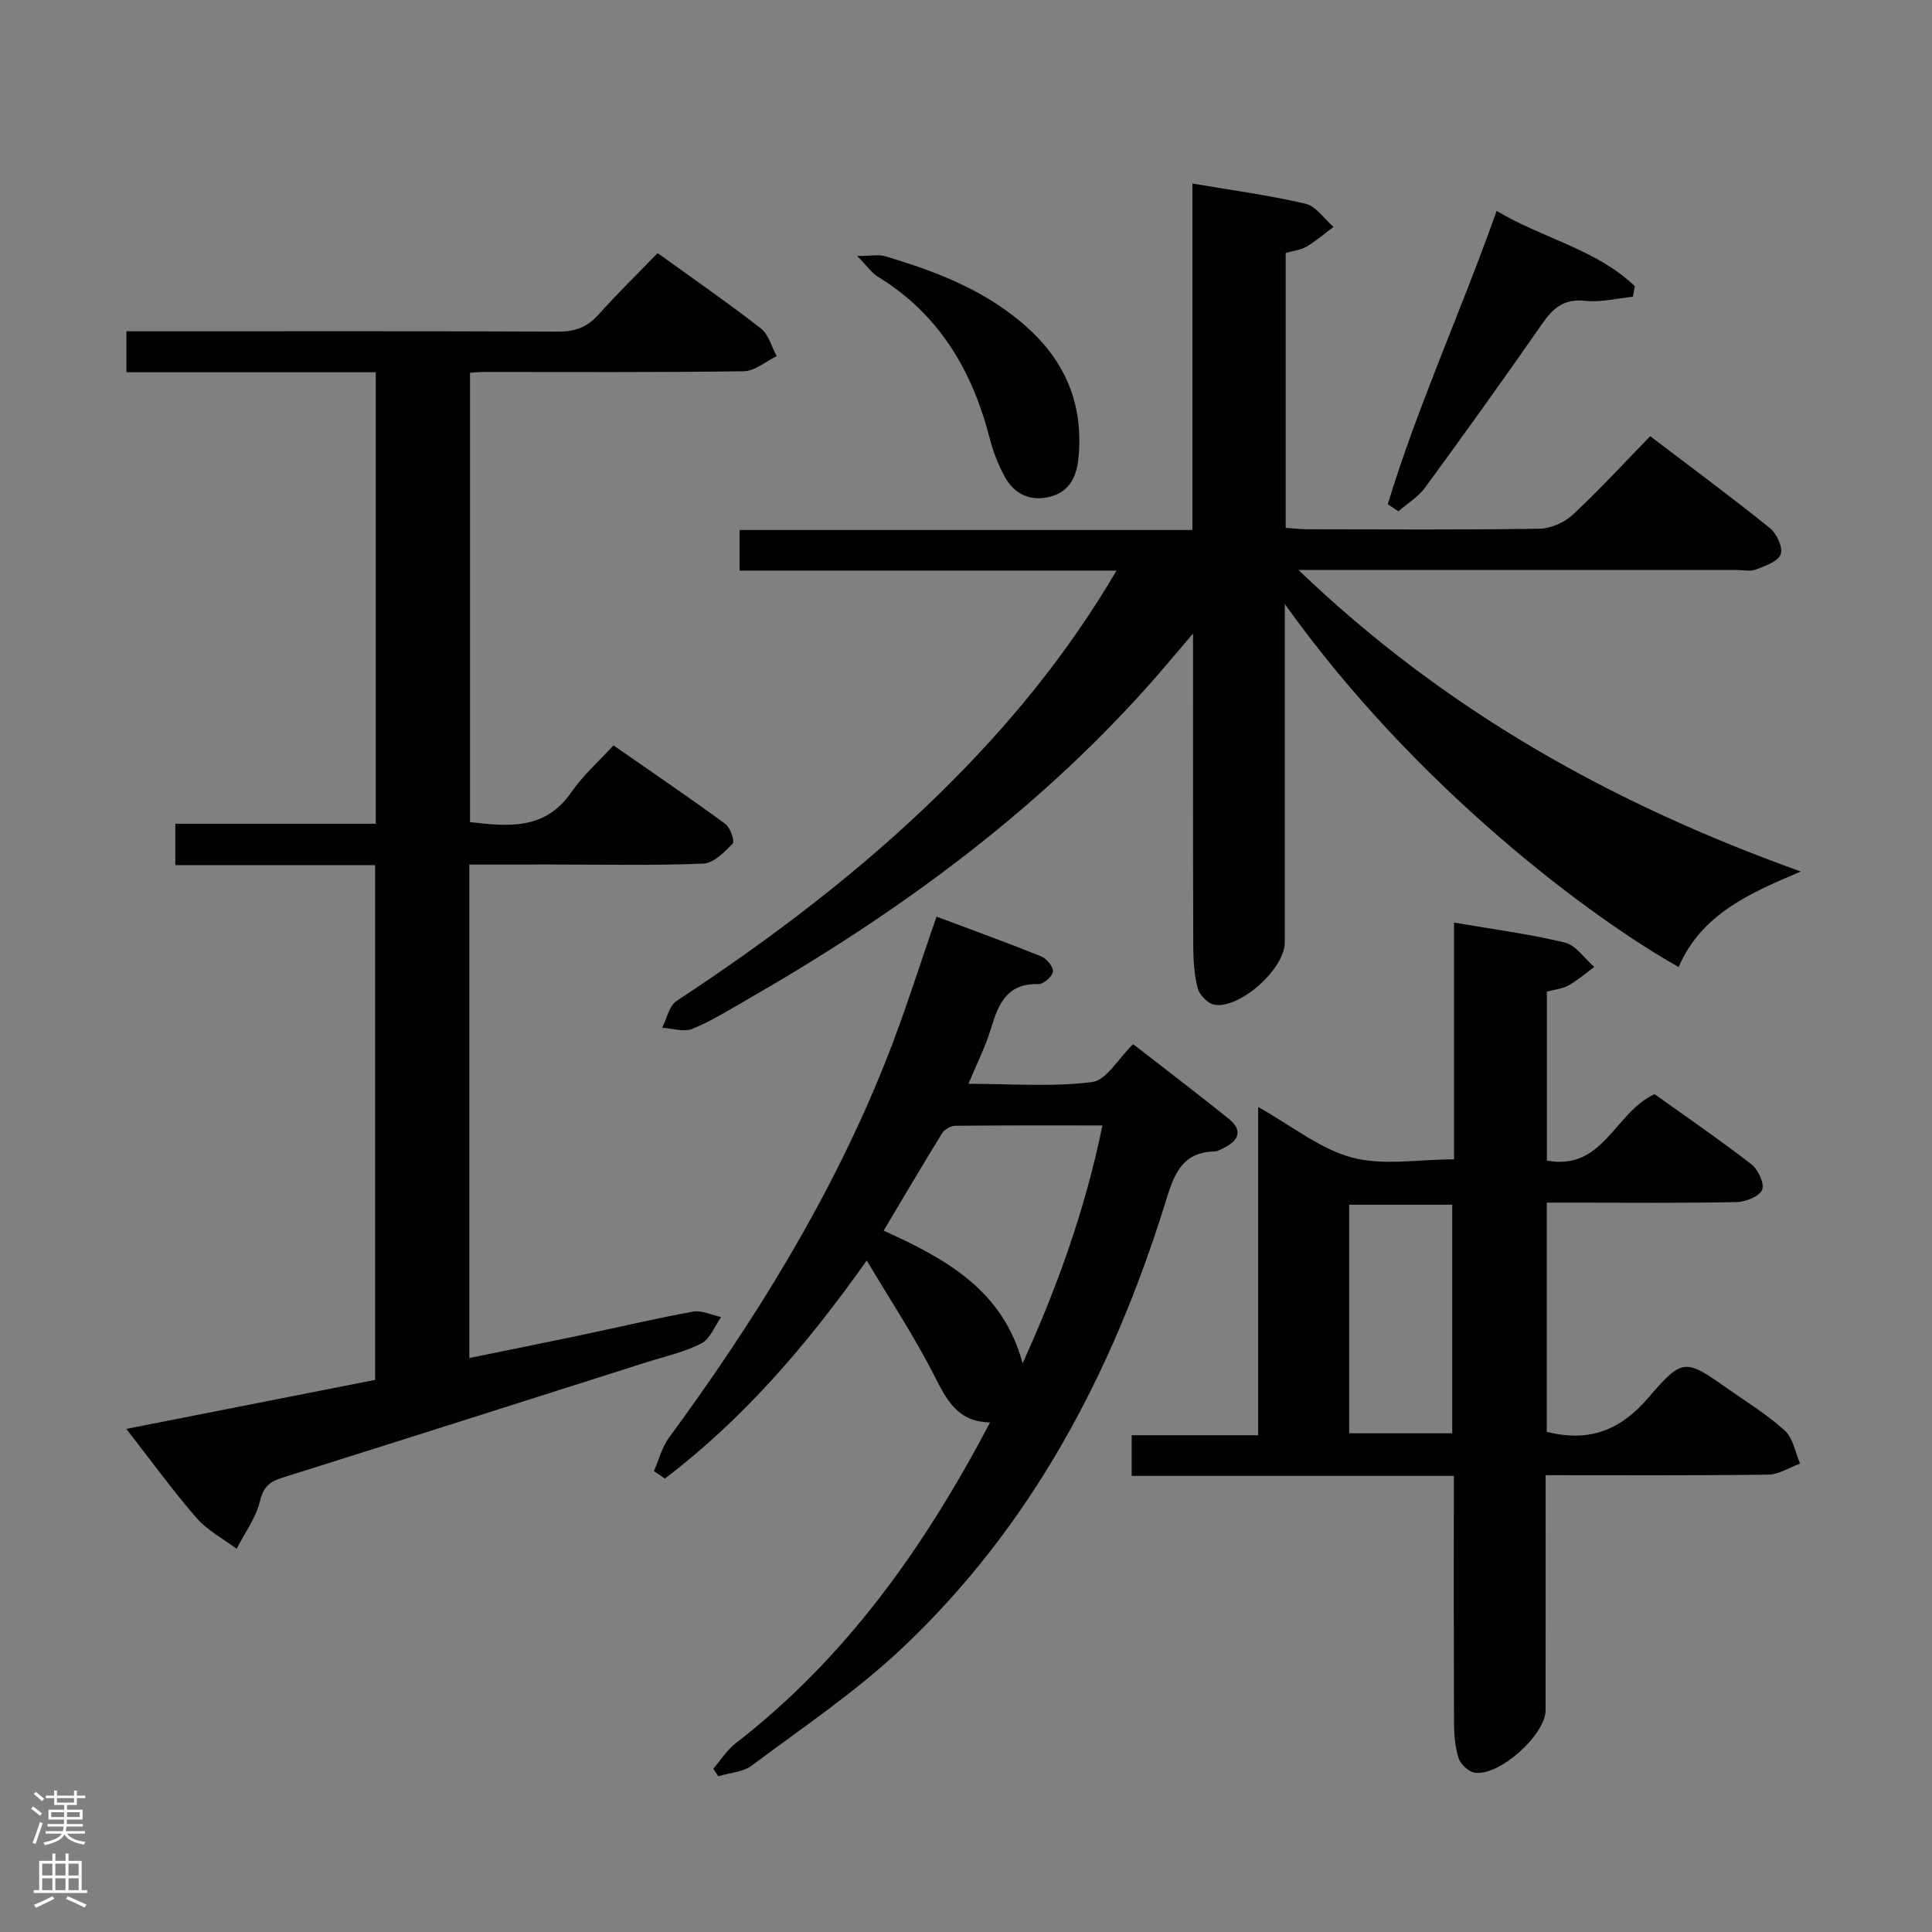 <svg enable-background="new 0 0 400 400" viewBox="0 0 400 400" xmlns="http://www.w3.org/2000/svg"><rect x="0" y="0" width="400" height="400" fill="#808080" stroke="none"/><g fill="#010103"><path d="m266 125.04v18.11c0 17.33.01 34.66 0 51.99 0 5.41-9.29 13.81-14.6 12.87-1.35-.24-3.07-2.02-3.43-3.41-.74-2.85-.91-5.9-.92-8.87-.07-21.13-.04-42.26-.04-64.57-3.65 4.26-6.55 7.77-9.58 11.15-23.7 26.45-52.02 47.02-82.66 64.6-3.75 2.15-7.45 4.48-11.42 6.1-1.76.72-4.15-.1-6.26-.22.96-1.88 1.43-4.53 2.97-5.54 19.52-12.84 38.09-26.86 54.78-43.26 13.8-13.57 26.06-28.37 36.32-45.85-26.38 0-52.06 0-78.03 0 0-2.97 0-5.38 0-8.41h93.75c0-24.19 0-47.76 0-71.73 8.17 1.39 15.87 2.42 23.4 4.18 2.19.51 3.89 3.14 5.81 4.79-1.85 1.38-3.6 2.93-5.58 4.09-1.23.72-2.79.87-4.32 1.31v56.92c1.57.1 3.03.28 4.49.29 16 .02 32 .13 47.99-.11 2.34-.04 5.15-1.23 6.88-2.83 5.48-5.09 10.55-10.62 16.11-16.33 8.53 6.49 16.8 12.6 24.8 19.04 1.4 1.13 2.72 4.02 2.21 5.41-.55 1.5-3.22 2.41-5.12 3.15-1.16.45-2.63.1-3.97.1-28 0-55.99 0-83.99 0-1.8 0-3.6 0-6.75 0 30.35 29.14 65.1 48.48 104 62.43-10.61 4.48-20.63 8.87-25.29 19.77-17.56-9.82-54.26-36.87-81.55-75.17z"/><path d="m97.17 179v102.16c7.66-1.56 15.05-3.04 22.43-4.59 7.96-1.67 15.88-3.55 23.87-5.01 1.82-.33 3.89.71 5.84 1.12-1.34 1.88-2.28 4.52-4.1 5.46-3.49 1.8-7.47 2.66-11.26 3.87-25.15 7.99-50.29 16.01-75.47 23.92-2.62.82-3.94 1.85-4.65 4.84-.82 3.48-3.16 6.61-4.84 9.89-2.8-2.1-6.05-3.8-8.29-6.37-4.9-5.63-9.28-11.7-14.55-18.45 17.6-3.47 34.41-6.78 51.52-10.15 0-35.43 0-70.82 0-106.58-13.78 0-27.38 0-41.37 0 0-2.88 0-5.41 0-8.56h41.5c0-31.39 0-62.17 0-93.48-17.24 0-34.3 0-51.62 0 0-2.94 0-5.35 0-8.48h5.92c27.83 0 55.66-.06 83.49.07 3.46.02 5.98-.92 8.29-3.49 3.88-4.33 8.05-8.4 12.28-12.77 7.47 5.4 14.57 10.3 21.37 15.6 1.61 1.25 2.21 3.79 3.28 5.73-2.25 1.09-4.5 3.09-6.76 3.13-17.99.26-35.99.15-53.99.15-.81 0-1.62.09-2.75.16v93.04c7.96.91 15.55 1.69 20.99-6.2 2.43-3.53 5.75-6.44 8.71-9.69 8.22 5.72 15.78 10.86 23.15 16.25 1.04.76 2.01 3.59 1.55 4.07-1.7 1.77-3.96 4.07-6.09 4.16-10.32.42-20.66.19-30.99.19-5.64.01-11.28.01-17.46.01z"/><path d="m320.24 249v47.45c8.75 2.19 15.22-.27 21.09-7.13 7.14-8.35 7.65-7.94 16.58-1.66 3.95 2.77 8.11 5.32 11.64 8.56 1.7 1.56 2.13 4.49 3.14 6.8-2.2.8-4.4 2.26-6.61 2.29-15.13.2-30.26.11-46.07.11v5.69c0 14.32.01 28.65-.01 42.97-.01 5.11-9.7 13.8-14.72 12.92-1.28-.22-2.9-1.75-3.3-3.02-.74-2.32-.93-4.89-.94-7.36-.07-16.81-.04-33.62-.04-51.05-22.32 0-44.37 0-66.7 0 0-3.03 0-5.46 0-8.42h26.19c0-22.61 0-44.7 0-67.96 7.04 3.95 12.84 8.71 19.44 10.47 6.46 1.72 13.74.37 21.11.37 0-16.3 0-32.55 0-49.02 7.98 1.37 15.56 2.35 22.95 4.14 2.3.56 4.08 3.31 6.09 5.05-1.77 1.29-3.44 2.76-5.33 3.82-1.27.71-2.85.84-4.48 1.28v34.99c11.69 2.15 13.99-9.95 22.29-13.76 6.43 4.6 13.4 9.38 20.07 14.54 1.39 1.08 2.75 4.08 2.19 5.3-.65 1.4-3.44 2.47-5.33 2.51-11.15.23-22.32.11-33.48.11-1.8.01-3.6.01-5.77.01zm-19.57 47.75c0-16.07 0-31.76 0-47.33-7.36 0-14.39 0-21.34 0v47.33z"/><path d="m147.68 366.18c1.53-1.76 2.82-3.84 4.62-5.24 22.85-17.69 39.1-40.58 52.68-66.44-6.81-.12-9.05-4.78-11.61-9.82-4.02-7.89-8.93-15.32-13.92-23.71-12.64 17.87-25.76 32.94-41.78 45.15-.76-.51-1.52-1.02-2.29-1.53 1.02-2.33 1.66-4.94 3.13-6.94 17.88-24.34 33.7-49.88 44.9-78.03 3.85-9.68 6.94-19.67 10.49-29.84 7.1 2.66 14.42 5.31 21.63 8.21 1.14.46 2.58 2.17 2.48 3.16-.1 1-1.96 2.63-3.01 2.6-6.58-.21-8.32 4.17-9.86 9.28-1.09 3.62-2.84 7.04-4.63 11.36 8.85 0 17.32.68 25.58-.36 2.99-.38 5.46-4.89 8.51-7.85 6.49 5.05 13.21 10.16 19.79 15.44 2.98 2.4 2.11 4.53-1.04 6.05-.6.29-1.23.7-1.85.72-7.17.15-8.59 5.34-10.32 10.91-10.92 34.95-27.59 66.69-54.52 92.04-9.51 8.95-20.5 16.34-31 24.19-1.84 1.38-4.62 1.51-6.96 2.22-.35-.5-.69-1.03-1.02-1.57zm35.27-111.39c12.8 5.81 24.69 12.24 28.77 27.47 7.22-15.87 12.97-31.92 16.53-49.25-10.51 0-20.47-.04-30.42.07-.94.01-2.27.73-2.76 1.52-4.08 6.59-8 13.28-12.12 20.19z"/><path d="m287.32 104.39c6.22-20.44 15.18-39.9 22.54-60.73 9.61 5.75 20.66 7.94 28.62 15.6-.14.73-.27 1.45-.41 2.18-3.3.33-6.66 1.19-9.89.84-4.3-.47-6.57 1.42-8.82 4.66-7.96 11.44-16.09 22.77-24.32 34.02-1.42 1.94-3.66 3.28-5.52 4.9-.73-.49-1.46-.98-2.2-1.47z"/><path d="m177.46 52.99c2.97 0 4.47-.33 5.75.05 10.91 3.23 21.44 7.3 29.96 15.21 7.84 7.27 11.25 16.26 10.07 26.97-.43 3.88-2.13 6.73-5.98 7.66-4.02.97-7.31-.62-9.26-4.21-1.33-2.46-2.38-5.14-3.07-7.84-3.61-14.08-10.49-25.8-23.22-33.57-1.24-.77-2.12-2.11-4.25-4.27z"/></g><path d="m6.44 374.46.42-.45c.65.47 1.27.95 1.85 1.44l-.45.49c-.65-.56-1.25-1.06-1.82-1.48m.93 7.33-.63-.26c.55-1.36 1.05-2.8 1.52-4.33.19.1.38.19.59.27-.46 1.29-.95 2.73-1.48 4.32m-.38-10.38.44-.42c.43.34 1.01.82 1.74 1.44l-.49.49c-.53-.51-1.09-1.01-1.69-1.51m2.5.35h1.72v-1.04h.59v1.04h3.52v-1.04h.59v1.04h1.75v.53h-1.75v1.42h-2.03v.97h3.22v2.03h-3.24c0 .35-.01.66-.03.93h3.32v.53h-3.37c-.03.27-.08.58-.15.94h3.96v.53h-3.71c.67.92 1.93 1.48 3.79 1.68-.13.24-.23.44-.29.59-2.13-.38-3.48-1.08-4.04-2.12-.43.97-1.77 1.72-4.03 2.23-.09-.19-.2-.37-.33-.55 2.1-.42 3.37-1.03 3.81-1.83h-3.36v-.53h3.58c.08-.29.13-.61.16-.94h-3.33v-.53h3.39c.02-.27.04-.58.04-.93h-3.23v-2.03h3.25v-.97h-2.07v-1.42h-1.73zm1.12 3.44v1h2.65c.01-.3.02-.44.01-.4v-.25-.35zm1.19-2h3.52v-.91h-3.52zm4.71 2h-2.63v.59c0 .16-.01.28-.01.4h2.64z" fill="#fcfafa"/><path d="m13.56 383.74h.63v1.52h2.72v6.07h1.13v.6h-11.06v-.6h1.13v-6.07h2.73v-1.52h.63v1.52h2.1v-1.52zm-2.69 8.83.38.56c-1.24.63-2.53 1.25-3.85 1.85-.1-.21-.21-.42-.34-.63 1.36-.55 2.63-1.15 3.81-1.78m-2.13-4.27h2.1v-2.45h-2.1zm0 3.04h2.1v-2.46h-2.1zm2.72-3.04h2.1v-2.45h-2.1zm0 3.04h2.1v-2.46h-2.1zm6.07 3.6c-1.41-.71-2.7-1.3-3.86-1.78l.35-.56c1.45.62 2.75 1.19 3.88 1.72zm-1.25-9.09h-2.1v2.45h2.1zm-2.09 5.49h2.1v-2.46h-2.1z" fill="#fcfafa"/></svg>